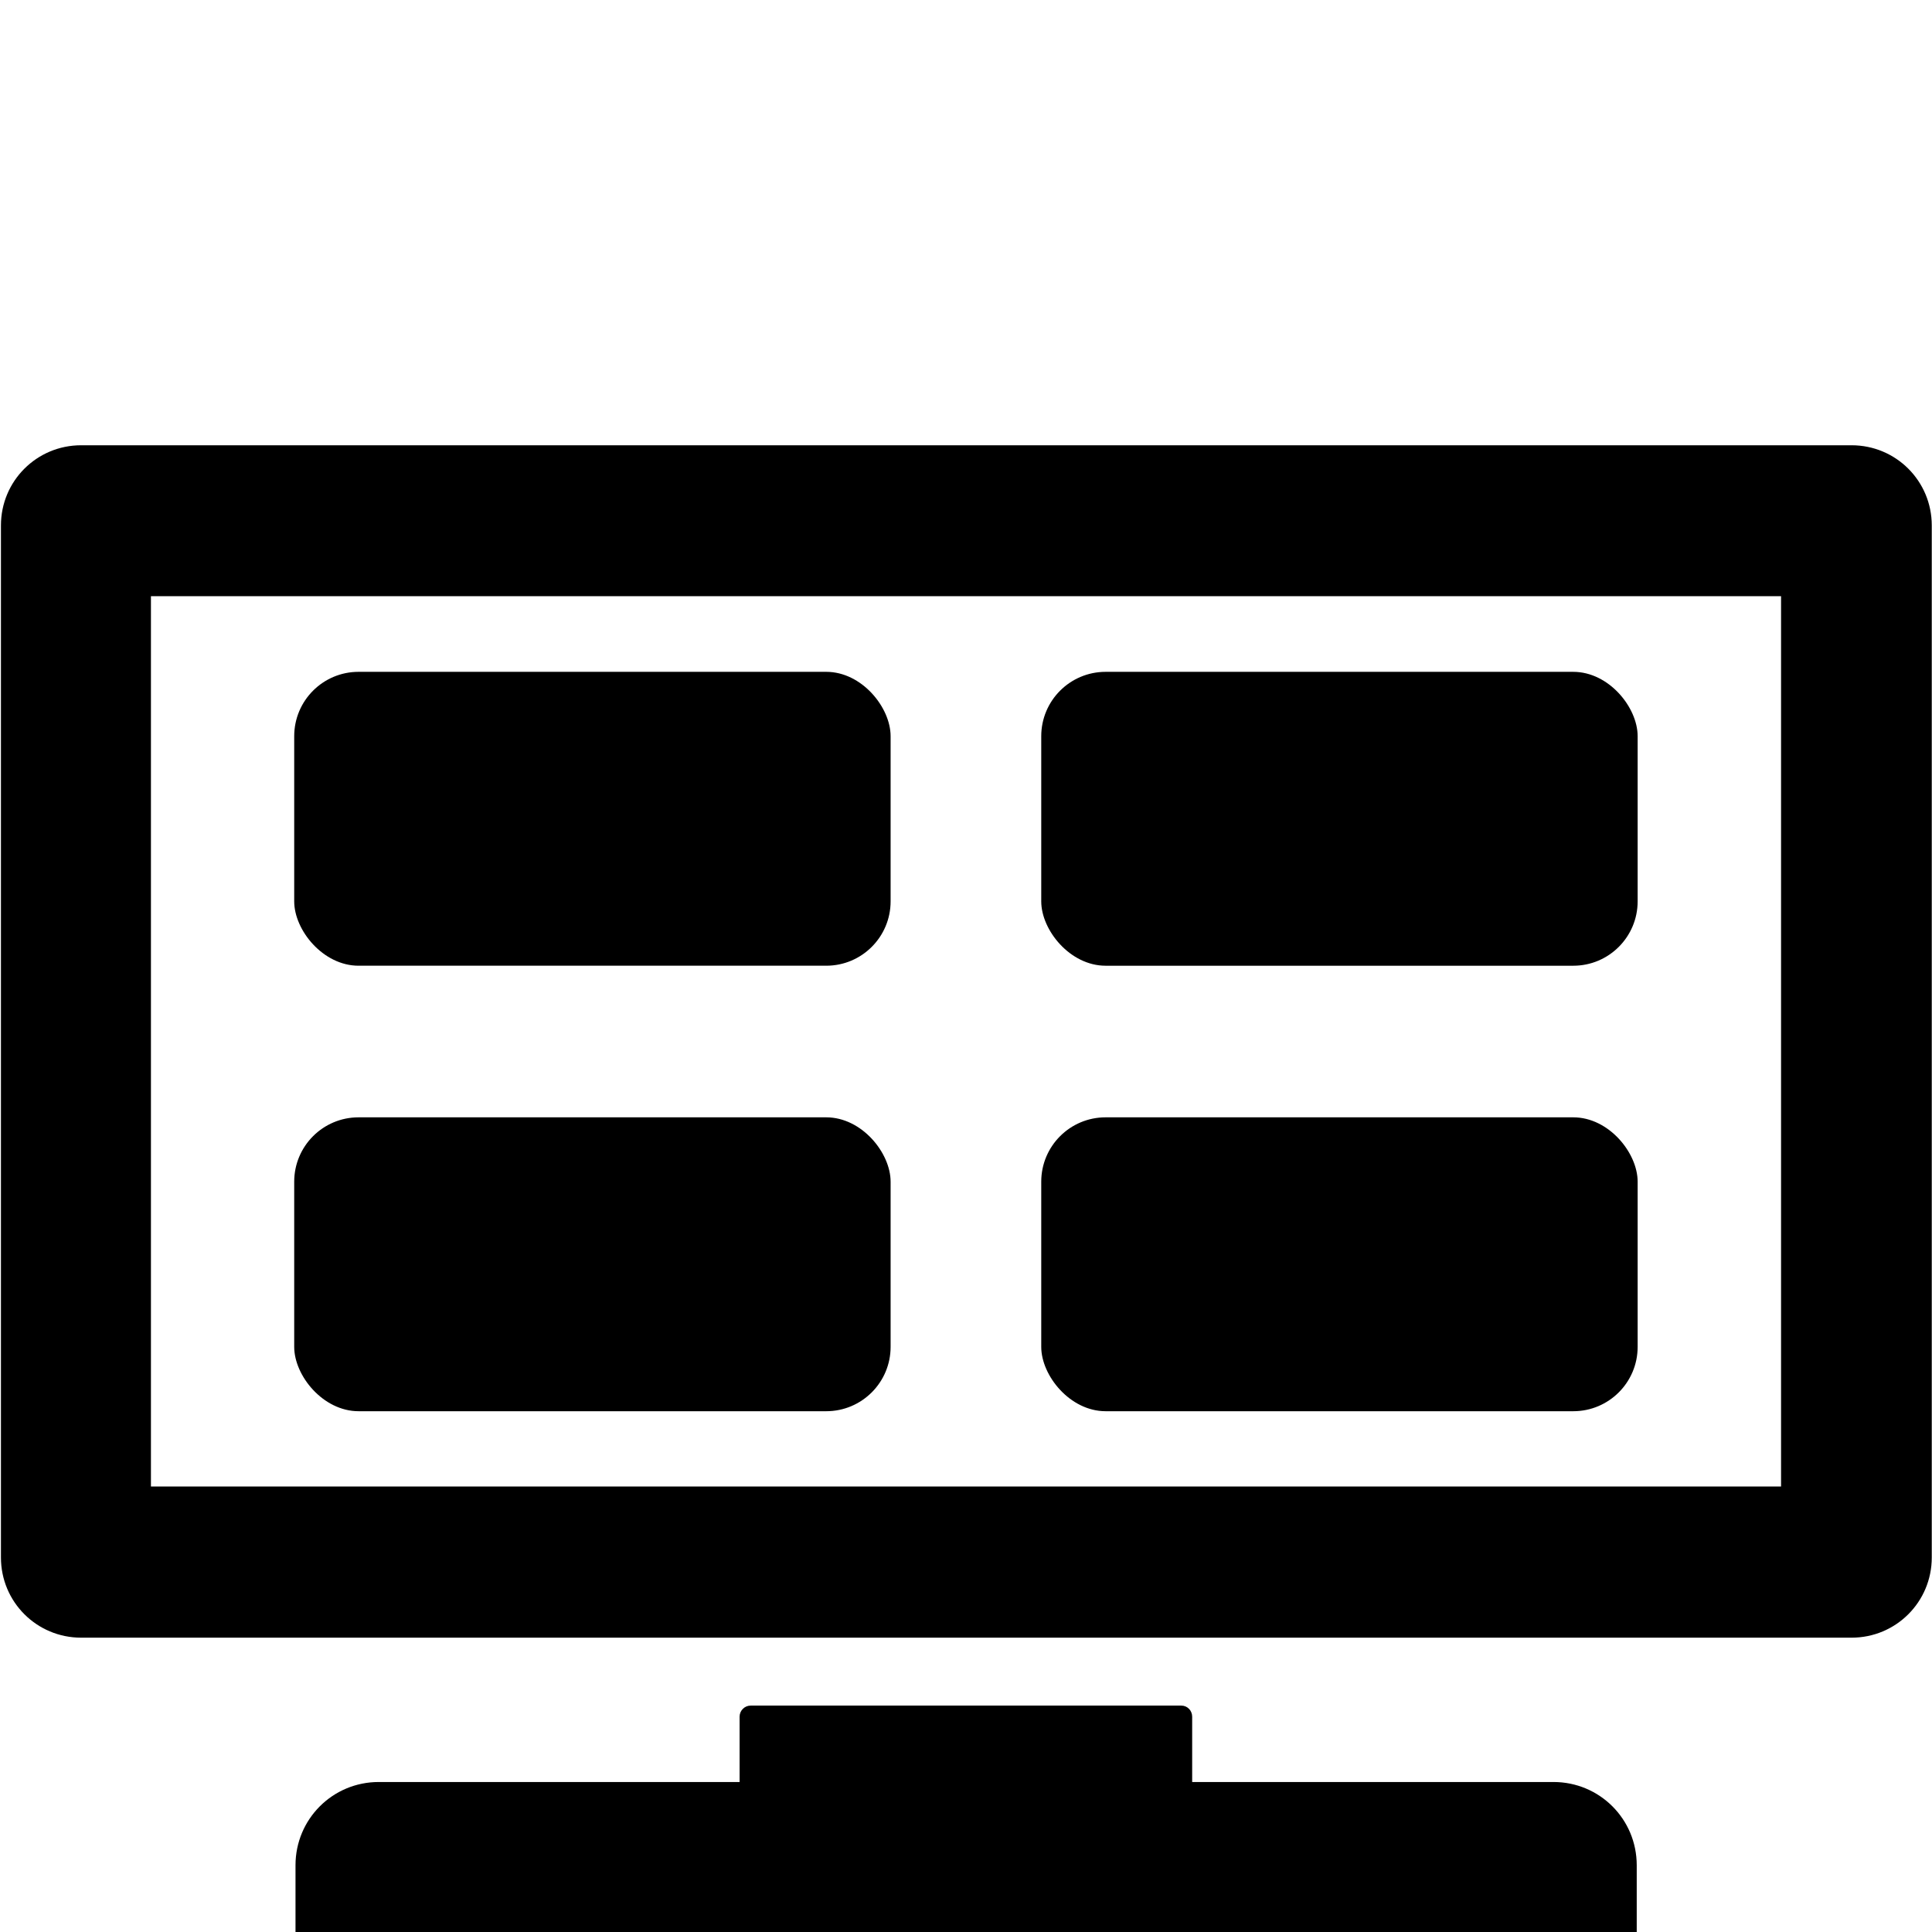 <?xml version="1.0" encoding="UTF-8" standalone="no"?>
<!-- Created with Inkscape (http://www.inkscape.org/) -->

<svg
   xmlns:dc="http://purl.org/dc/elements/1.1/"
   xmlns:cc="http://creativecommons.org/ns#"
   xmlns:rdf="http://www.w3.org/1999/02/22-rdf-syntax-ns#"
   xmlns:svg="http://www.w3.org/2000/svg"
   xmlns="http://www.w3.org/2000/svg"
   xmlns:sodipodi="http://sodipodi.sourceforge.net/DTD/sodipodi-0.dtd"
   xmlns:inkscape="http://www.inkscape.org/namespaces/inkscape"
   version="1.0"
   width="256"
   height="256"
   id="svg39021"
   inkscape:version="0.48.5 r10040"
   sodipodi:docname="OSD.svg">
  <sodipodi:namedview
     pagecolor="#000000"
     bordercolor="#666666"
     borderopacity="1"
     objecttolerance="10"
     gridtolerance="10"
     guidetolerance="10"
     inkscape:pageopacity="0"
     inkscape:pageshadow="2"
     inkscape:window-width="1680"
     inkscape:window-height="988"
     id="namedview31"
     showgrid="false"
     fit-margin-top="0"
     fit-margin-left="0"
     fit-margin-right="0"
     fit-margin-bottom="0"
     inkscape:zoom="2"
     inkscape:cx="161.54894"
     inkscape:cy="63.863397"
     inkscape:window-x="-2"
     inkscape:window-y="-3"
     inkscape:window-maximized="1"
     inkscape:current-layer="g39054" />
  <defs
     id="defs39023" />
  <g
     transform="translate(-133.251,-618.23)"
     id="layer1">
    <g
       transform="translate(3.542,3.539)"
       id="g39054">
      <g
         id="g3847"
         style="fill:#000000">
        <g
           id="g3840"
           style="fill:#000000">
          <path
             style="fill:#000000;fill-opacity:1;stroke:none"
             d="M 10.75 59 C 4.864 59 0.125 63.739 0.125 69.625 L 0.125 206.375 C 0.125 212.261 4.864 217 10.75 217 L 245.344 217 C 251.23 217 255.969 212.261 255.969 206.375 L 255.969 69.625 C 255.969 63.739 251.23 59 245.344 59 L 10.75 59 z M 20 79 L 236 79 L 236 196.969 L 20 196.969 L 20 79 z "
             transform="translate(129.709,614.691)"
             id="rect3014" />
          <rect
             style="fill:#000000;fill-opacity:1;stroke:none"
             id="rect3786"
             width="79.027"
             height="38.942"
             x="168.693"
             y="703.712"
             ry="8.529" />
          <rect
             style="fill:#000000;fill-opacity:1;stroke:none"
             id="rect3786-0"
             width="79.027"
             height="38.942"
             x="168.693"
             y="762.743"
             ry="8.529" />
          <rect
             style="fill:#000000;fill-opacity:1;stroke:none"
             id="rect3786-0-1"
             width="79.027"
             height="38.942"
             x="267.679"
             y="762.743"
             ry="8.529" />
          <rect
             style="fill:#000000;fill-opacity:1;stroke:none"
             id="rect3786-0-5"
             width="79.027"
             height="38.942"
             x="267.679"
             y="703.713"
             ry="8.529" />
        </g>
        <path
           id="rect3831"
           transform="translate(129.709,614.691)"
           d="M 99.469 226 C 98.662 226 98 226.662 98 227.469 L 98 236.125 L 50.188 236.125 C 44.072 236.125 39.156 241.041 39.156 247.156 L 39.156 256 L 216.875 256 L 216.875 247.156 C 216.875 241.041 211.959 236.125 205.844 236.125 L 157.969 236.125 L 157.969 227.469 C 157.969 226.662 157.338 226 156.531 226 L 99.469 226 z "
           style="fill:#000000;fill-opacity:1;stroke:none" />
      </g>
    </g>
  </g>
</svg>
